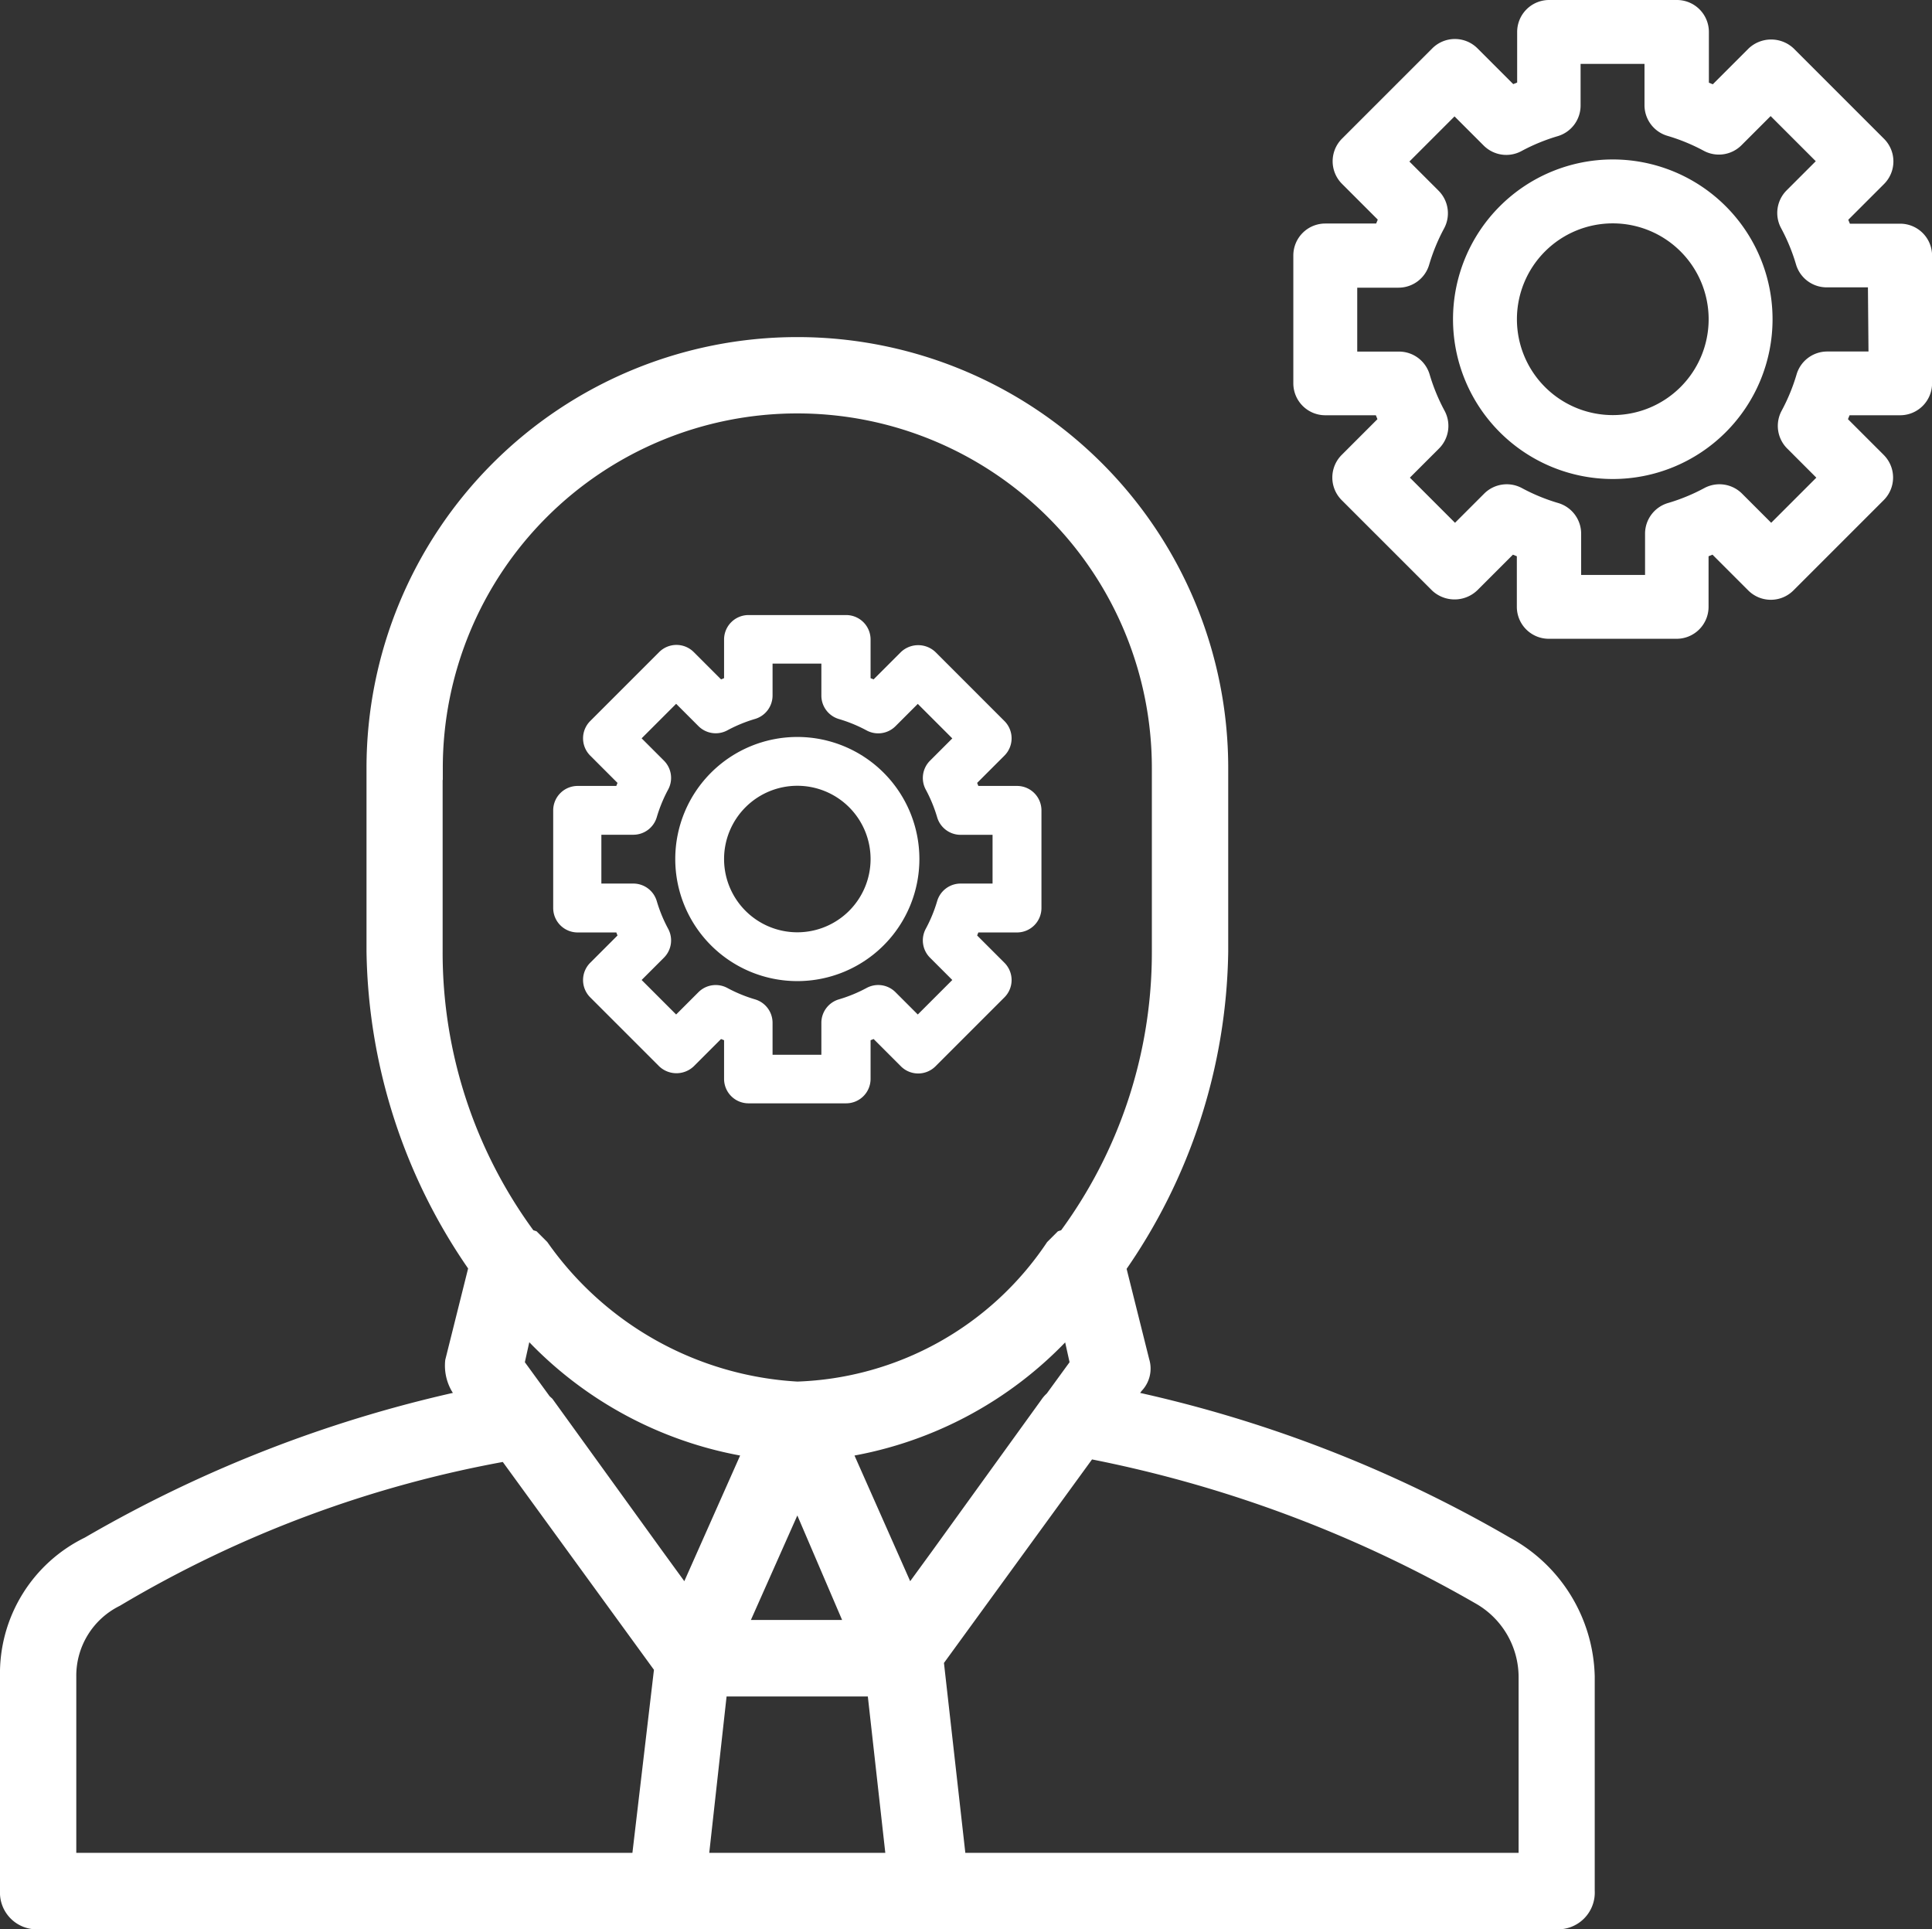 <svg xmlns="http://www.w3.org/2000/svg" width="24.185" height="24.15" viewBox="0 0 24.185 24.15">
  <rect x="0" y="0" width="24.185" height="24.15" fill="#333333" stroke="none"/>
  <g id="Group_11584" data-name="Group 11584" transform="translate(-388.85 -109.375)">
    <g id="Group_11583" data-name="Group 11583" transform="translate(-260 -1)">
      <g id="seller-svgrepo-com" transform="translate(649 114.745)">
        <g id="Group_11566" data-name="Group 11566" transform="translate(0 0)">
          <path id="Path_3297" data-name="Path 3297" d="M17.679,14.436a16.119,16.119,0,0,0-4.813-1.845l.159-.219a.255.255,0,0,0,.066-.262l-.3-1.2a7.01,7.01,0,0,0,1.284-3.941V4.67a5.243,5.243,0,0,0-10.487,0V6.964a7.01,7.01,0,0,0,1.284,3.941l-.3,1.2a.487.487,0,0,0,.066.295l.138.19A16.184,16.184,0,0,0-.017,14.436,1.743,1.743,0,0,0-1,16.042v2.687a.31.31,0,0,0,.328.328H18.335a.31.31,0,0,0,.328-.328V16.042A1.879,1.879,0,0,0,17.679,14.436Zm-8.848-.778.1.221.688,1.606h-1.6ZM7.8,16.243l.012-.1H9.847l.012.1L10.1,18.4H7.561Zm4.469-4.691.131.59-.335.46a.292.292,0,0,0-.058.065l-1.363,1.888-.432.593L9.331,13.16a4.755,4.755,0,0,0,2.806-1.468Q12.205,11.624,12.272,11.552ZM4.243,4.67a4.588,4.588,0,0,1,9.176,0V6.964a6.04,6.04,0,0,1-1.193,3.62l-.052.017-.1.1a4.069,4.069,0,0,1-3.244,1.8h0a4.259,4.259,0,0,1-3.244-1.8l-.1-.1-.052-.017a6.04,6.04,0,0,1-1.193-3.62V4.67Zm4.088,8.49-.883,1.988-.432-.594L5.652,12.666l-.034-.031-.359-.493.131-.59q.067.072.135.14A4.755,4.755,0,0,0,8.331,13.16ZM-.345,16.042a1.125,1.125,0,0,1,.623-1.016A14.61,14.61,0,0,1,5.21,13.193l1.982,2.725L6.9,18.4H-.345ZM18.007,18.4H10.8l-.289-2.568,1.944-2.672a15.882,15.882,0,0,1,4.932,1.833,1.212,1.212,0,0,1,.623,1.049V18.4Z" transform="translate(1 0.573)" fill="#fff" stroke="#fff" stroke-width="0.3"/>
        </g>
      </g>
      <g id="Group_11583-2" data-name="Group 11583" transform="translate(665.04 110.375)">
        <g id="Group_11580" data-name="Group 11580" transform="translate(1.999 1.996)">
          <g id="Group_3923" data-name="Group 3923">
            <path id="Path_1964" data-name="Path 1964" d="M198,328a2,2,0,1,0,2,2A2,2,0,0,0,198,328Zm0,3.2a1.2,1.2,0,1,1,1.2-1.2A1.2,1.2,0,0,1,198,331.2Z" transform="translate(-196 -328)" fill="#fff"/>
          </g>
        </g>
        <g id="Group_11581" data-name="Group 11581">
          <g id="Group_3925" data-name="Group 3925">
            <path id="Path_1965" data-name="Path 1965" d="M163.6,290.8h-.633l-.02-.049.448-.448a.4.4,0,0,0,0-.565l-1.131-1.131a.411.411,0,0,0-.565,0l-.448.448-.049-.02V288.4a.4.4,0,0,0-.4-.4h-1.6a.4.4,0,0,0-.4.4v.633l-.049.02-.448-.448a.4.4,0,0,0-.565,0l-1.131,1.131a.4.4,0,0,0,0,.565l.448.448-.02.049H156.4a.4.4,0,0,0-.4.4v1.6a.4.4,0,0,0,.4.4h.633l.02.049-.448.448a.4.4,0,0,0,0,.565l1.131,1.131a.411.411,0,0,0,.565,0l.448-.448.049.02v.633a.4.4,0,0,0,.4.4h1.6a.4.4,0,0,0,.4-.4v-.633l.049-.02.448.448a.4.4,0,0,0,.565,0l1.131-1.131a.4.4,0,0,0,0-.565l-.448-.448.02-.049h.633a.4.4,0,0,0,.4-.4v-1.6A.4.4,0,0,0,163.6,290.8Zm-.4,1.6h-.517a.4.4,0,0,0-.383.286,2.37,2.37,0,0,1-.187.455.4.4,0,0,0,.069.473l.365.365-.565.565-.365-.365a.4.4,0,0,0-.473-.069,2.369,2.369,0,0,1-.455.187.4.4,0,0,0-.286.383v.517h-.8v-.517a.4.4,0,0,0-.286-.383,2.369,2.369,0,0,1-.455-.187.4.4,0,0,0-.473.069l-.365.365-.565-.565.365-.365a.4.4,0,0,0,.069-.473,2.37,2.37,0,0,1-.187-.455.4.4,0,0,0-.383-.285H156.8v-.8h.517a.4.4,0,0,0,.383-.286,2.371,2.371,0,0,1,.187-.455.4.4,0,0,0-.069-.473l-.365-.365.565-.565.365.365a.4.4,0,0,0,.473.069,2.369,2.369,0,0,1,.455-.187.4.4,0,0,0,.285-.383V288.8h.8v.517a.4.4,0,0,0,.286.383,2.369,2.369,0,0,1,.455.187.4.4,0,0,0,.473-.069l.365-.365.565.565-.365.365a.4.4,0,0,0-.069.473,2.37,2.37,0,0,1,.187.455.4.4,0,0,0,.383.286h.517Z" transform="translate(-156 -288)" fill="#fff"/>
          </g>
        </g>
      </g>
    </g>
    <g id="Group_11582" data-name="Group 11582" transform="translate(-292.427 6.668)">
      <g id="Group_11580-2" data-name="Group 11580" transform="translate(689.73 111.932)">
        <g id="Group_3923-2" data-name="Group 3923">
          <path id="Path_1964-2" data-name="Path 1964" d="M197.528,328a1.528,1.528,0,1,0,1.528,1.528A1.528,1.528,0,0,0,197.528,328Zm0,2.445a.917.917,0,1,1,.917-.917A.917.917,0,0,1,197.528,330.445Z" transform="translate(-196 -328)" fill="#fff"/>
        </g>
      </g>
      <g id="Group_11581-2" data-name="Group 11581" transform="translate(688.202 110.406)">
        <g id="Group_3925-2" data-name="Group 3925">
          <path id="Path_1965-2" data-name="Path 1965" d="M161.806,290.139h-.484l-.015-.038.342-.342a.306.306,0,0,0,0-.432l-.864-.864a.314.314,0,0,0-.432,0l-.342.342-.038-.015v-.484a.306.306,0,0,0-.306-.306h-1.222a.306.306,0,0,0-.306.306v.484l-.038.015-.342-.342a.306.306,0,0,0-.432,0l-.864.864a.306.306,0,0,0,0,.432l.342.342-.015.038h-.484a.306.306,0,0,0-.306.306v1.222a.306.306,0,0,0,.306.306h.484l.015.038-.342.342a.306.306,0,0,0,0,.432l.864.864a.314.314,0,0,0,.432,0l.342-.342.038.015v.484a.306.306,0,0,0,.306.306h1.222a.306.306,0,0,0,.306-.306v-.484l.038-.015.342.342a.306.306,0,0,0,.432,0l.864-.864a.306.306,0,0,0,0-.432l-.342-.342.015-.038h.484a.306.306,0,0,0,.306-.306v-1.222A.306.306,0,0,0,161.806,290.139Zm-.306,1.222h-.4a.306.306,0,0,0-.293.218,1.811,1.811,0,0,1-.143.348.306.306,0,0,0,.053.362l.279.279-.432.432-.279-.279a.305.305,0,0,0-.362-.053,1.812,1.812,0,0,1-.348.143.306.306,0,0,0-.218.293v.4h-.611v-.4a.306.306,0,0,0-.218-.293,1.812,1.812,0,0,1-.348-.143.306.306,0,0,0-.362.053l-.279.279-.432-.432.279-.279a.306.306,0,0,0,.053-.362,1.812,1.812,0,0,1-.143-.348.306.306,0,0,0-.293-.218h-.4v-.611h.4a.306.306,0,0,0,.293-.218,1.814,1.814,0,0,1,.143-.348.306.306,0,0,0-.053-.362l-.279-.279.432-.432.279.279a.306.306,0,0,0,.362.053,1.81,1.81,0,0,1,.348-.143.306.306,0,0,0,.218-.292v-.4h.611v.4a.306.306,0,0,0,.218.293,1.81,1.81,0,0,1,.348.143.306.306,0,0,0,.362-.053l.279-.279.432.432-.279.279a.306.306,0,0,0-.053.362,1.813,1.813,0,0,1,.143.348.306.306,0,0,0,.293.218h.4Z" transform="translate(-156 -288)" fill="#fff"/>
        </g>
      </g>
    </g>
  </g>
</svg>
